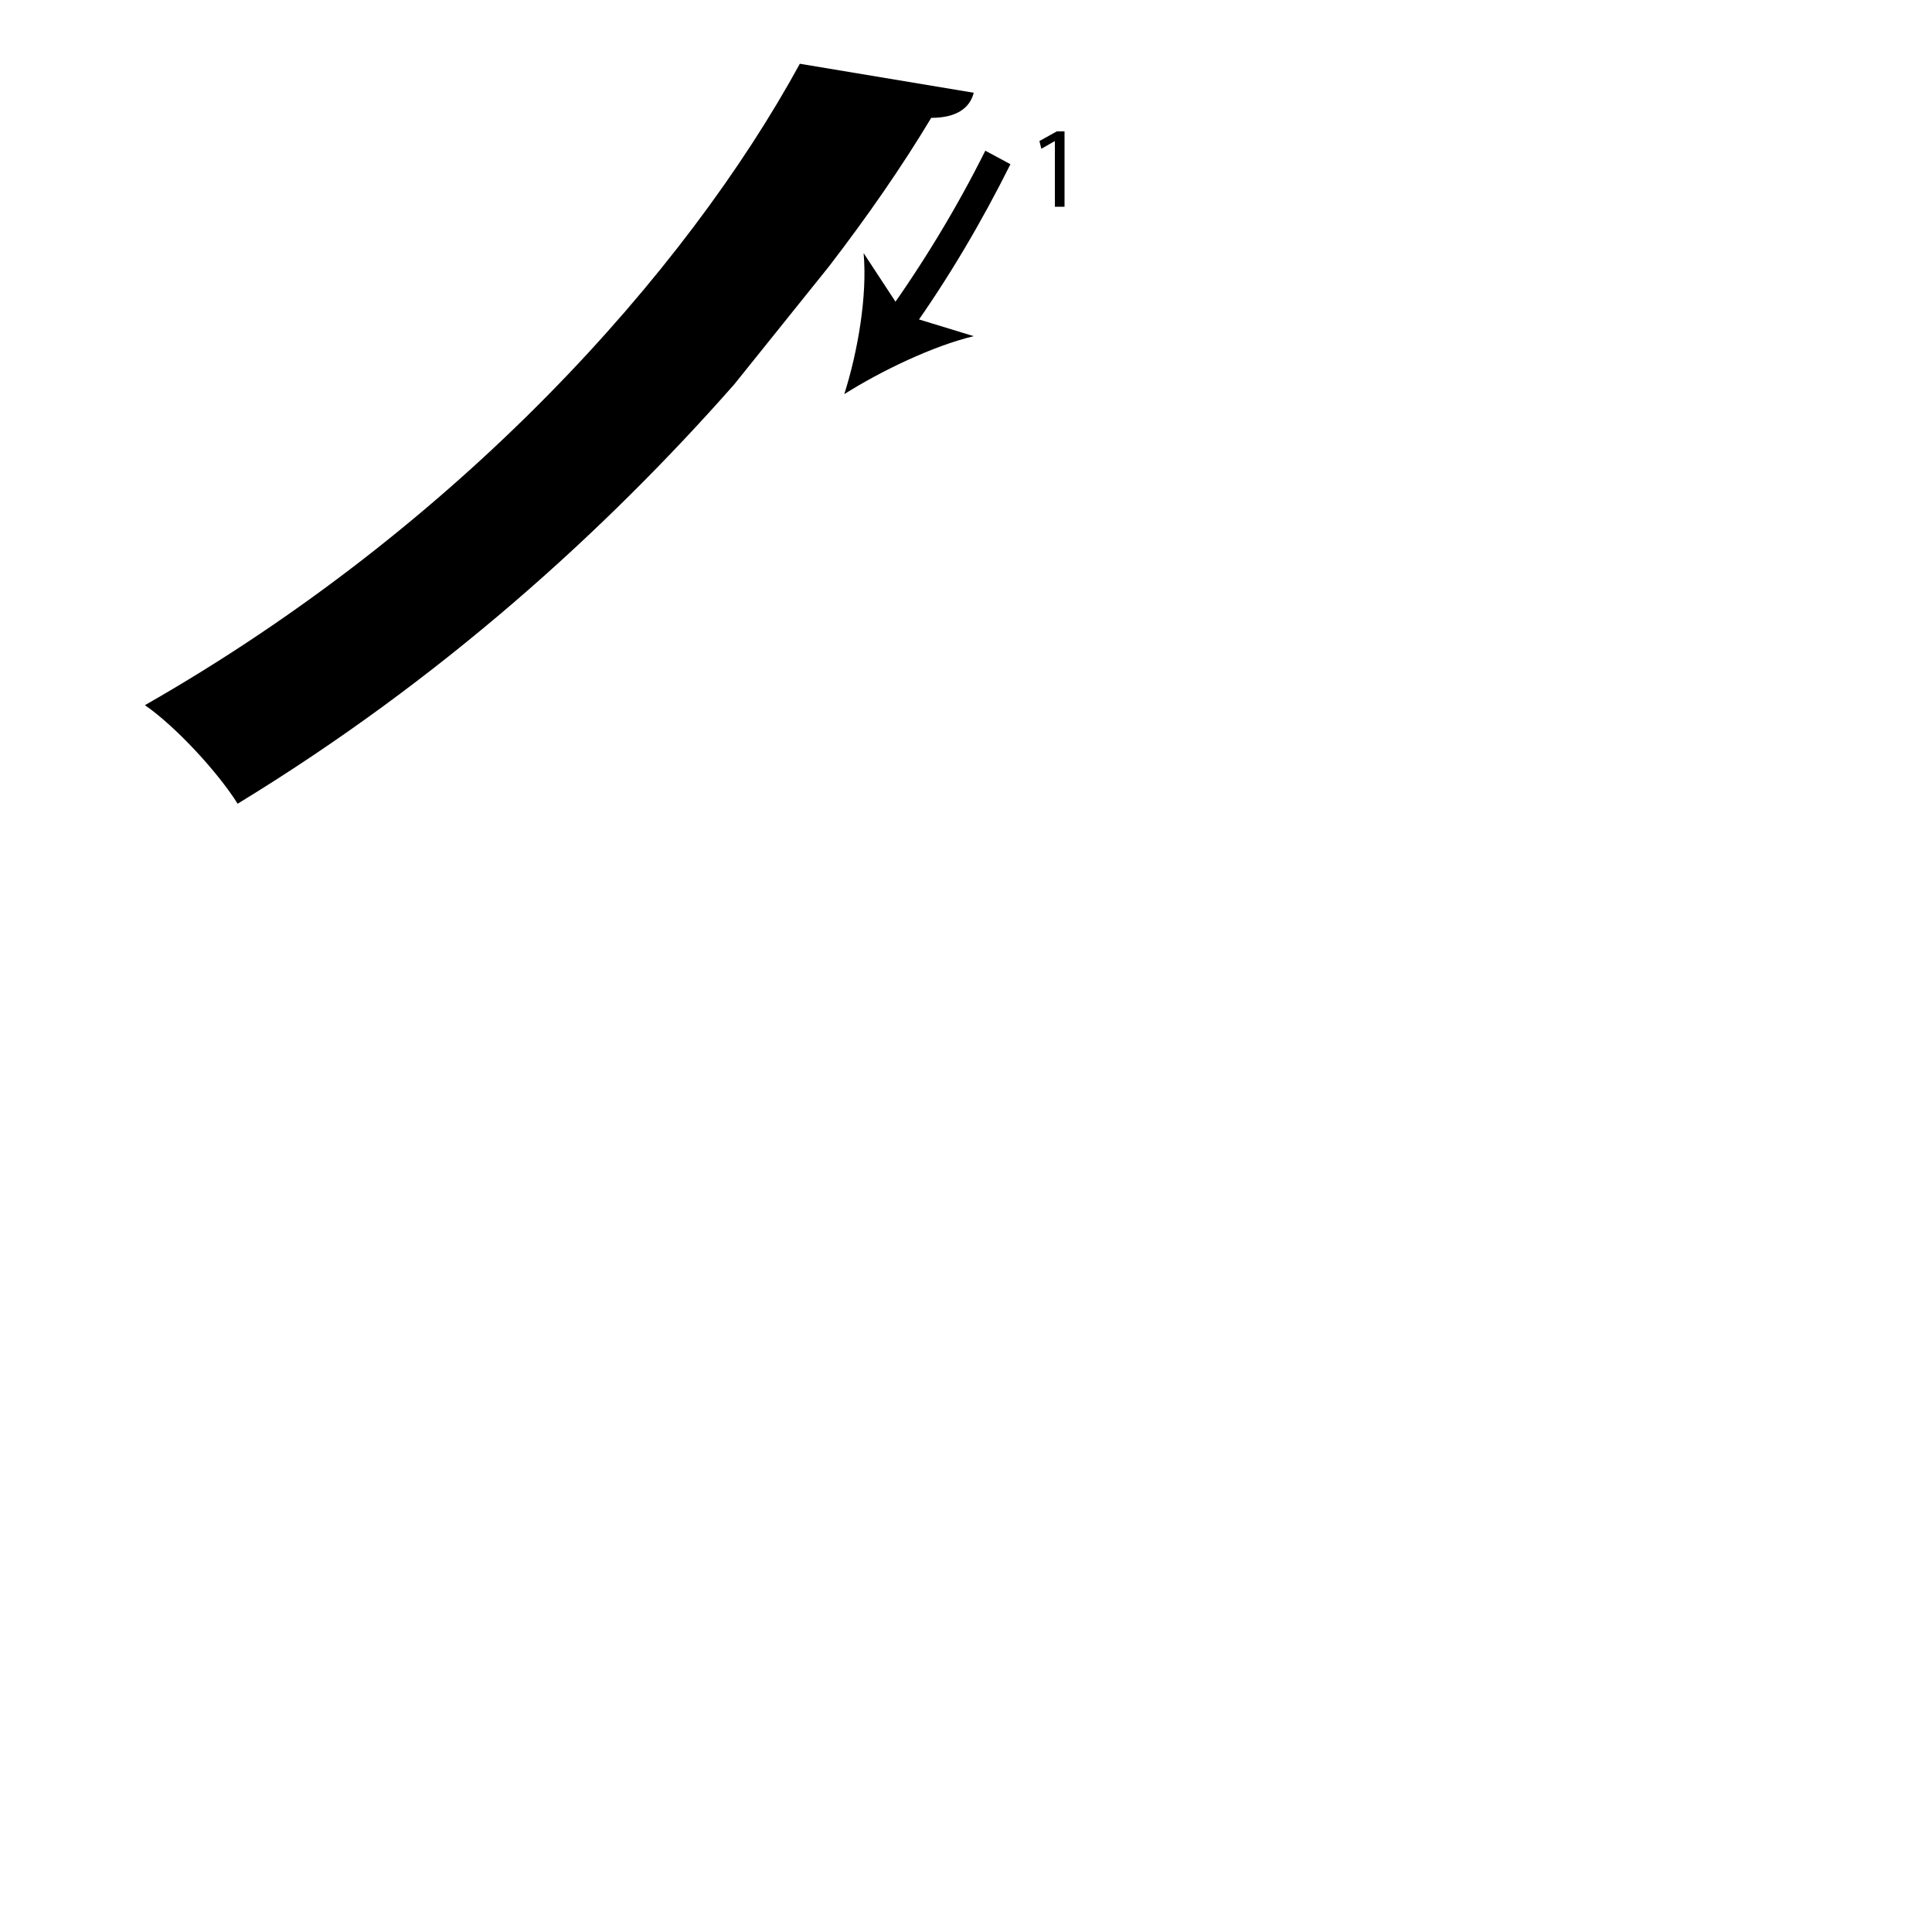 <?xml version="1.0" encoding="utf-8"?>
<!-- Generator: Adobe Illustrator 26.2.1, SVG Export Plug-In . SVG Version: 6.00 Build 0)  -->
<svg version="1.1" xmlns="http://www.w3.org/2000/svg" xmlns:xlink="http://www.w3.org/1999/xlink" x="0px" y="0px"
	 viewBox="0 0 100 100" style="enable-background:new 0 0 100 100;" xml:space="preserve" width = "100px" height = "100px">
<style type="text/css">
	.st0{display:none;}
	.st1{display:inline;}
</style> 


		<path d="M38,19.9c-6.7,7.6-15.2,15.3-25.7,21.7c-1-1.6-3.2-4-4.8-5.1c16.3-9.3,28-22.4,33.9-33.2l9,1.5c-0.2,0.8-0.9,1.3-2.2,1.3
			c-1.5,2.5-3.3,5.1-5.3,7.7 M43.1,60"/>

		<path d="M47.1,17.2l-0.7-0.4l-0.6-0.4c2-2.8,3.7-5.6,5.2-8.6l1.3,0.7C50.8,11.5,49.1,14.4,47.1,17.2z"/>

			<path d="M43.7,20.4c0.7-2.2,1.2-5.1,1-7.3l2.1,3.2l3.6,1.1C48.3,17.9,45.6,19.2,43.7,20.4z"/>

		<path d="M54.6,7.3L54.6,7.3l-0.7,0.4l-0.1-0.4l0.9-0.5h0.4v3.9h-0.5V7.3z"/>

</svg>